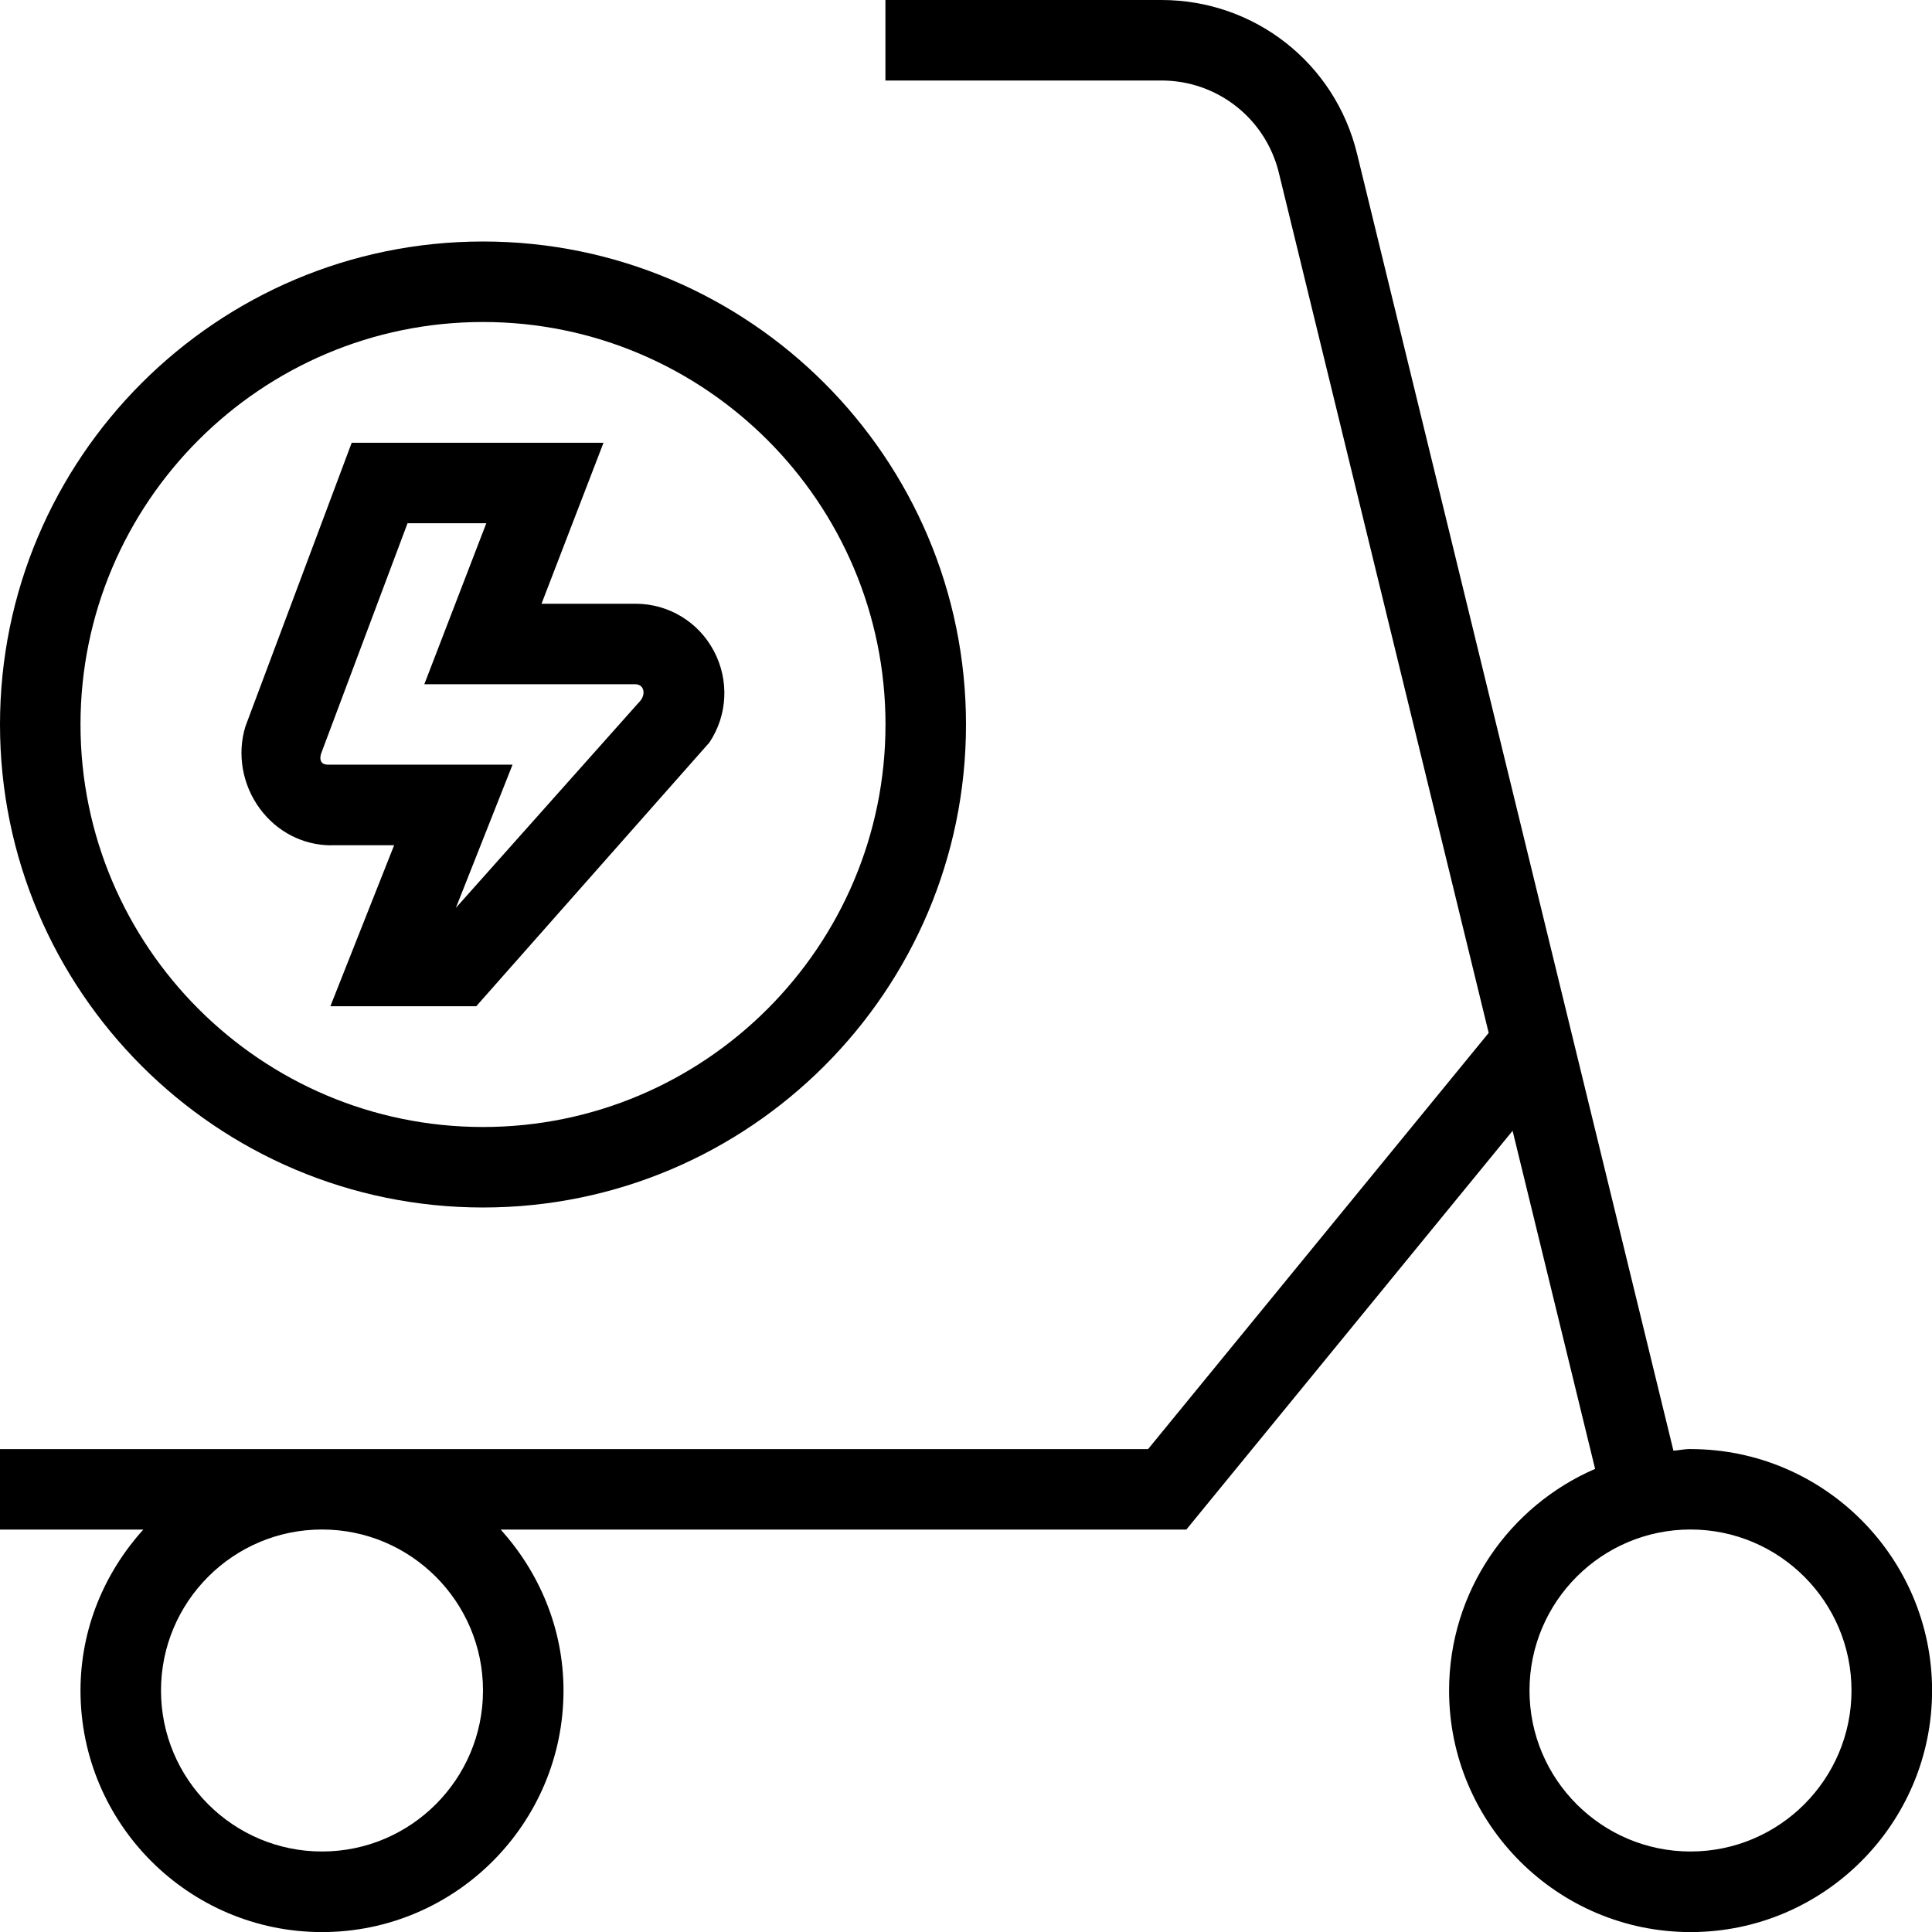 <svg id="Layer_1" viewBox="0 0 24 24" xmlns="http://www.w3.org/2000/svg" data-name="Layer 1"><path d="m4.112 10.5h.784l-.792 2h1.812l2.896-3.276c.227-.339.248-.775.056-1.137-.191-.361-.562-.586-.969-.587h-1.172l.77-2h-3.128l-1.32 3.523c-.106.344-.039.725.178 1.021.213.289.535.455.885.457zm.951-4h.978l-.77 2h2.625c.099.004.129.11.063.2l-2.296 2.578.704-1.779h-2.292c-.123 0-.098-.112-.08-.154l1.068-2.846zm15.937 11.5c-.073 0-.141.016-.212.021l-3.931-16.114c-.274-1.123-1.272-1.907-2.429-1.907h-3.429v1h3.429c.693 0 1.293.471 1.458 1.145l2.607 10.686-4.231 5.17h-14.262v1h1.78c-.48.532-.78 1.229-.78 2 0 1.654 1.346 3 3 3s3-1.346 3-3c0-.771-.301-1.468-.78-2h8.517l4.053-4.954 1.025 4.2c-1.066.461-1.814 1.521-1.814 2.754 0 1.654 1.346 3 3 3s3-1.346 3-3-1.346-3-3-3zm-17 5c-1.103 0-2-.897-2-2s.897-2 2-2 2 .897 2 2-.897 2-2 2zm17 0c-1.103 0-2-.897-2-2s.897-2 2-2 2 .897 2 2-.897 2-2 2zm-15-8c3.309 0 6-2.691 6-6s-2.691-6-6-6-6 2.691-6 6 2.691 6 6 6zm0-11c2.757 0 5 2.243 5 5s-2.243 5-5 5-5-2.243-5-5 2.243-5 5-5z"/></svg>